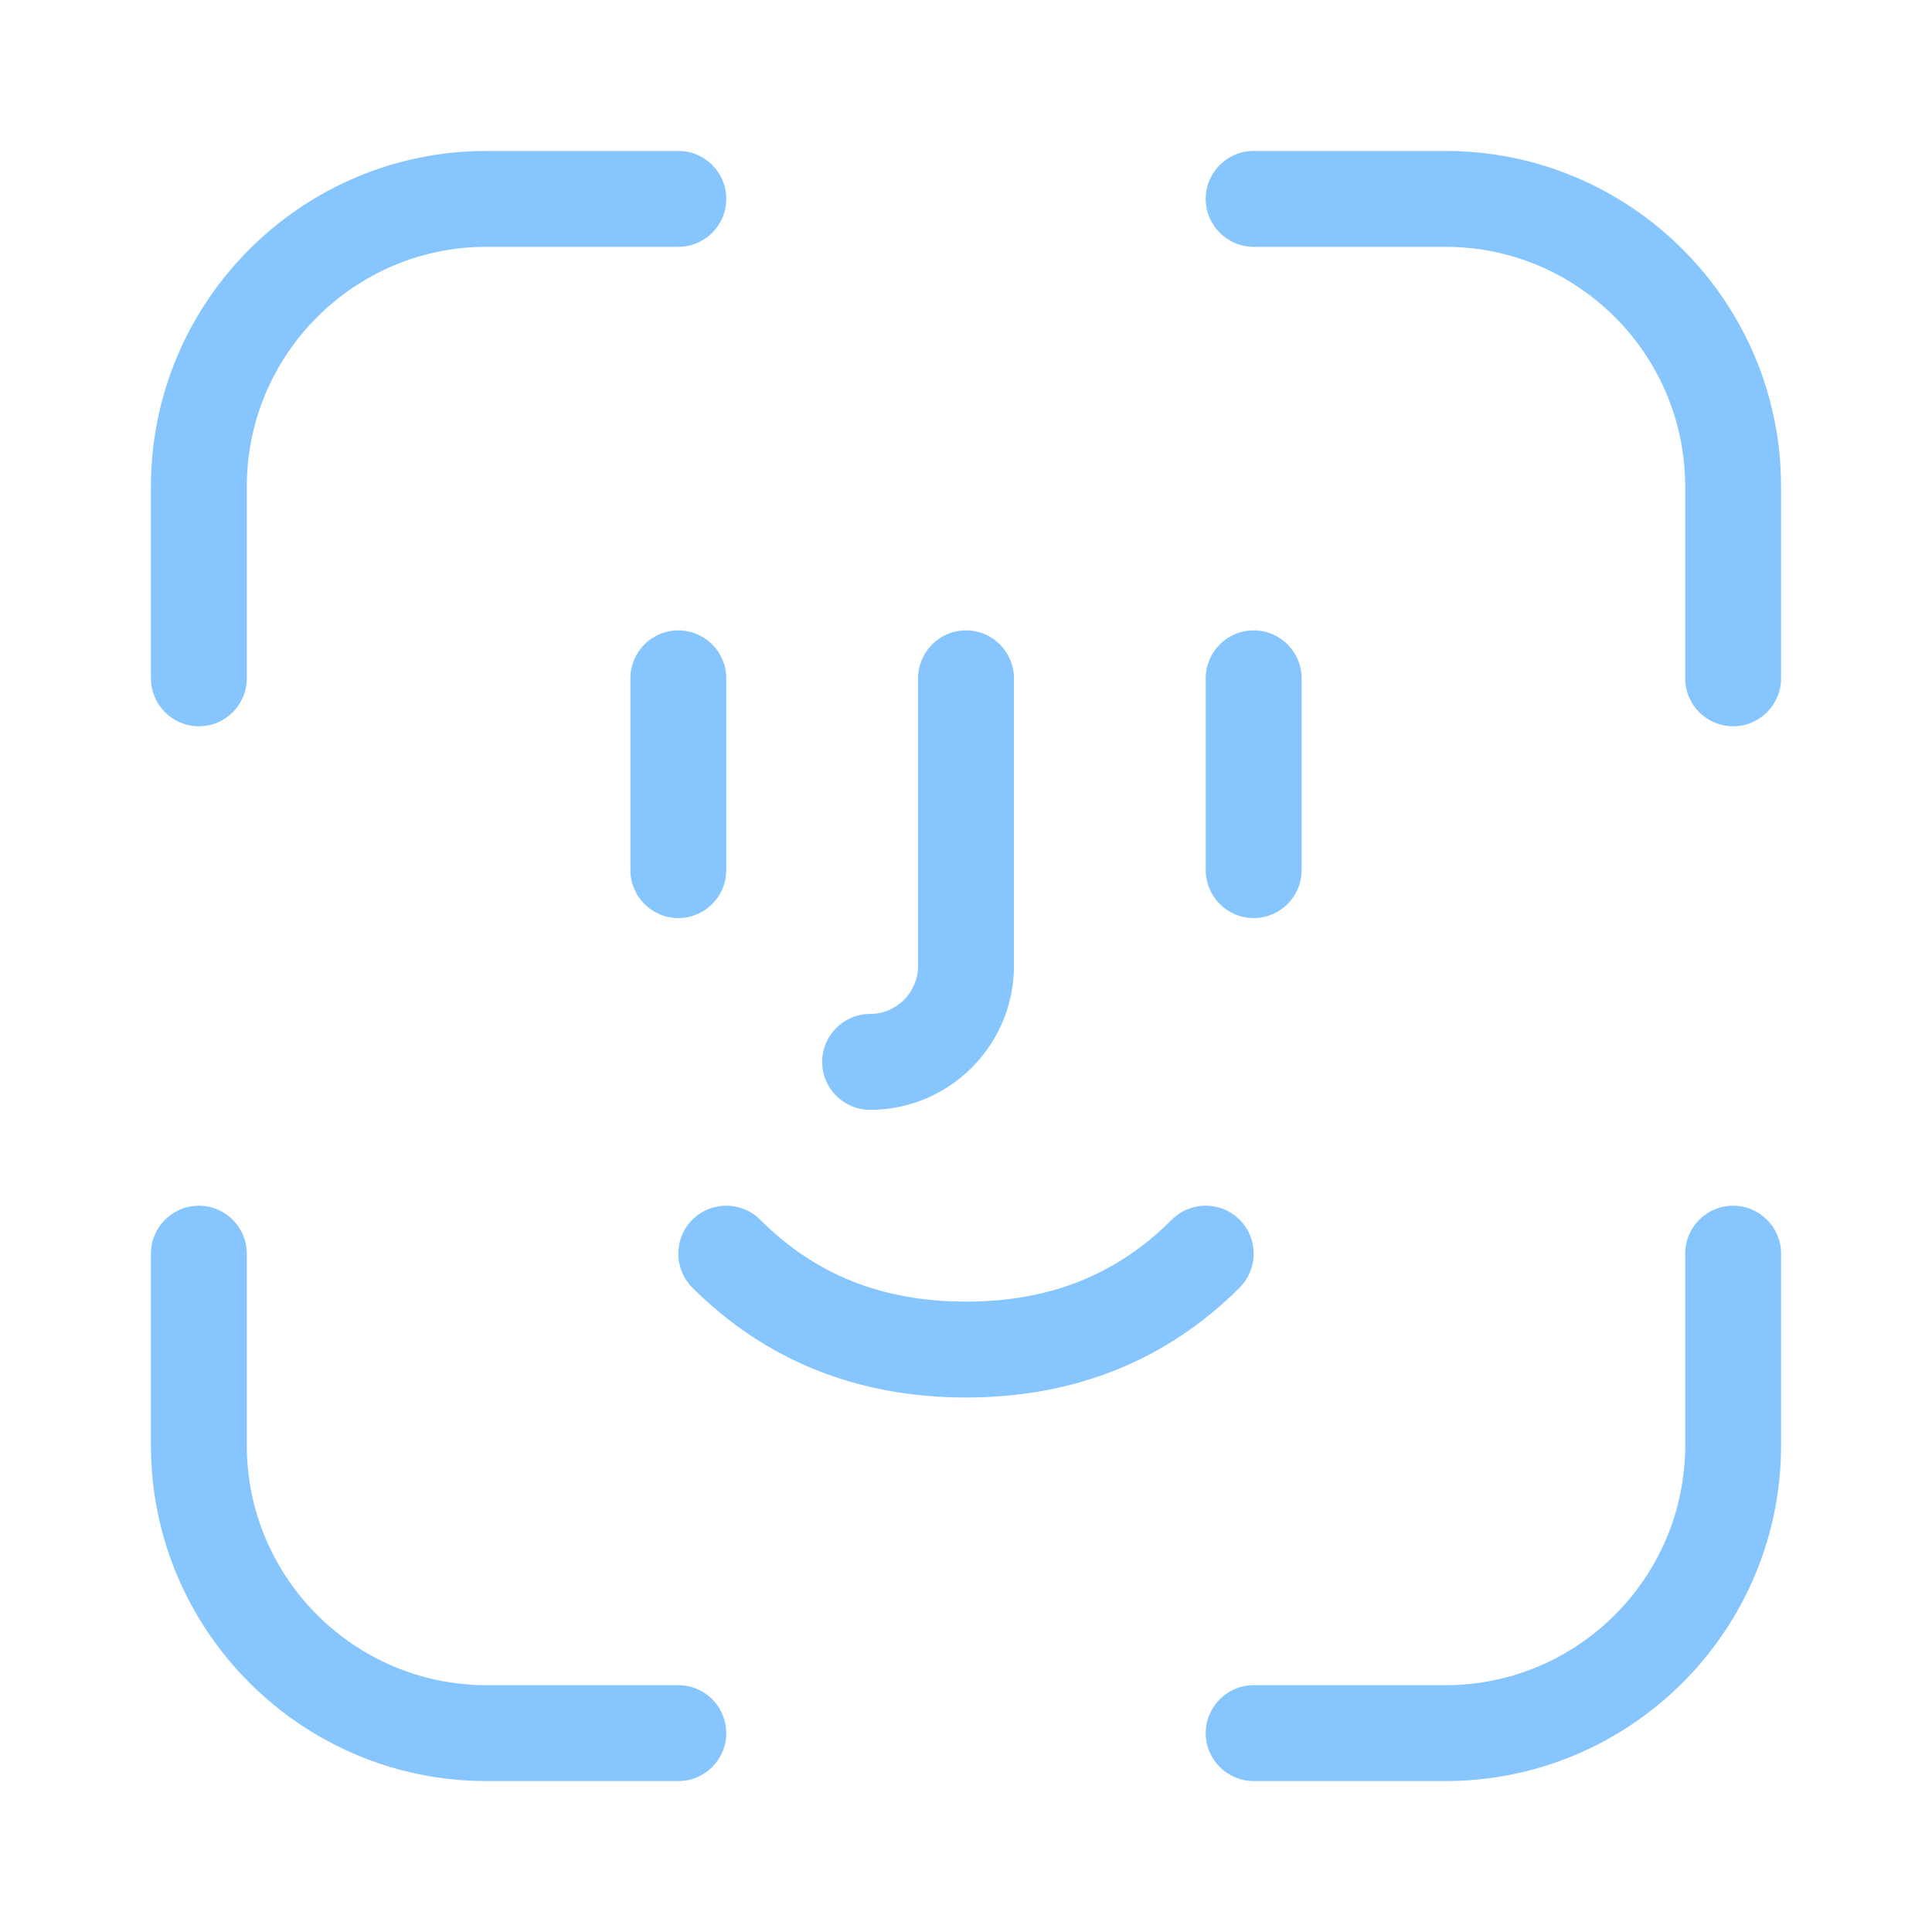 <svg width="64" height="64" viewBox="0 0 64 64" fill="none" xmlns="http://www.w3.org/2000/svg">
<path fill-rule="evenodd" clip-rule="evenodd" d="M6.588 24.059C5.712 24.059 5 23.347 5 22.471V16.118C5 9.987 9.987 5 16.118 5H22.471C23.347 5 24.059 5.712 24.059 6.588C24.059 7.465 23.347 8.176 22.471 8.176H16.118C11.741 8.176 8.176 11.737 8.176 16.118V22.471C8.176 23.347 7.465 24.059 6.588 24.059ZM57.412 24.059C56.535 24.059 55.824 23.347 55.824 22.471V16.118C55.824 11.737 52.26 8.176 47.882 8.176H41.529C40.653 8.176 39.941 7.465 39.941 6.588C39.941 5.712 40.653 5 41.529 5H47.882C54.013 5 59 9.987 59 16.118V22.471C59 23.347 58.288 24.059 57.412 24.059ZM22.471 30.412C21.594 30.412 20.882 29.7 20.882 28.823V22.471C20.882 21.594 21.594 20.882 22.471 20.882C23.347 20.882 24.059 21.594 24.059 22.471V28.823C24.059 29.7 23.347 30.412 22.471 30.412ZM41.529 30.412C40.653 30.412 39.941 29.7 39.941 28.823V22.471C39.941 21.594 40.653 20.882 41.529 20.882C42.406 20.882 43.118 21.594 43.118 22.471V28.823C43.118 29.7 42.406 30.412 41.529 30.412ZM28.823 36.765C27.947 36.765 27.235 36.053 27.235 35.176C27.235 34.3 27.947 33.588 28.823 33.588C29.7 33.588 30.412 32.873 30.412 32V22.471C30.412 21.594 31.123 20.882 32 20.882C32.877 20.882 33.588 21.594 33.588 22.471V32C33.588 34.627 31.451 36.765 28.823 36.765ZM32 46.294C28.404 46.294 25.355 45.068 22.934 42.654C22.315 42.031 22.315 41.028 22.934 40.405C23.557 39.785 24.561 39.785 25.183 40.405C27.007 42.231 29.236 43.118 32 43.118C34.764 43.118 36.993 42.231 38.817 40.405C39.439 39.785 40.443 39.785 41.066 40.405C41.685 41.028 41.685 42.031 41.066 42.654C38.645 45.068 35.596 46.294 32 46.294ZM22.471 59H16.118C9.987 59 5 54.013 5 47.882V41.529C5 40.653 5.712 39.941 6.588 39.941C7.465 39.941 8.176 40.653 8.176 41.529V47.882C8.176 52.263 11.741 55.824 16.118 55.824H22.471C23.347 55.824 24.059 56.535 24.059 57.412C24.059 58.288 23.347 59 22.471 59ZM47.882 59H41.529C40.653 59 39.941 58.288 39.941 57.412C39.941 56.535 40.653 55.824 41.529 55.824H47.882C52.26 55.824 55.824 52.263 55.824 47.882V41.529C55.824 40.653 56.535 39.941 57.412 39.941C58.288 39.941 59 40.653 59 41.529V47.882C59 54.013 54.013 59 47.882 59Z" fill="#87C5FF"/>
</svg>
